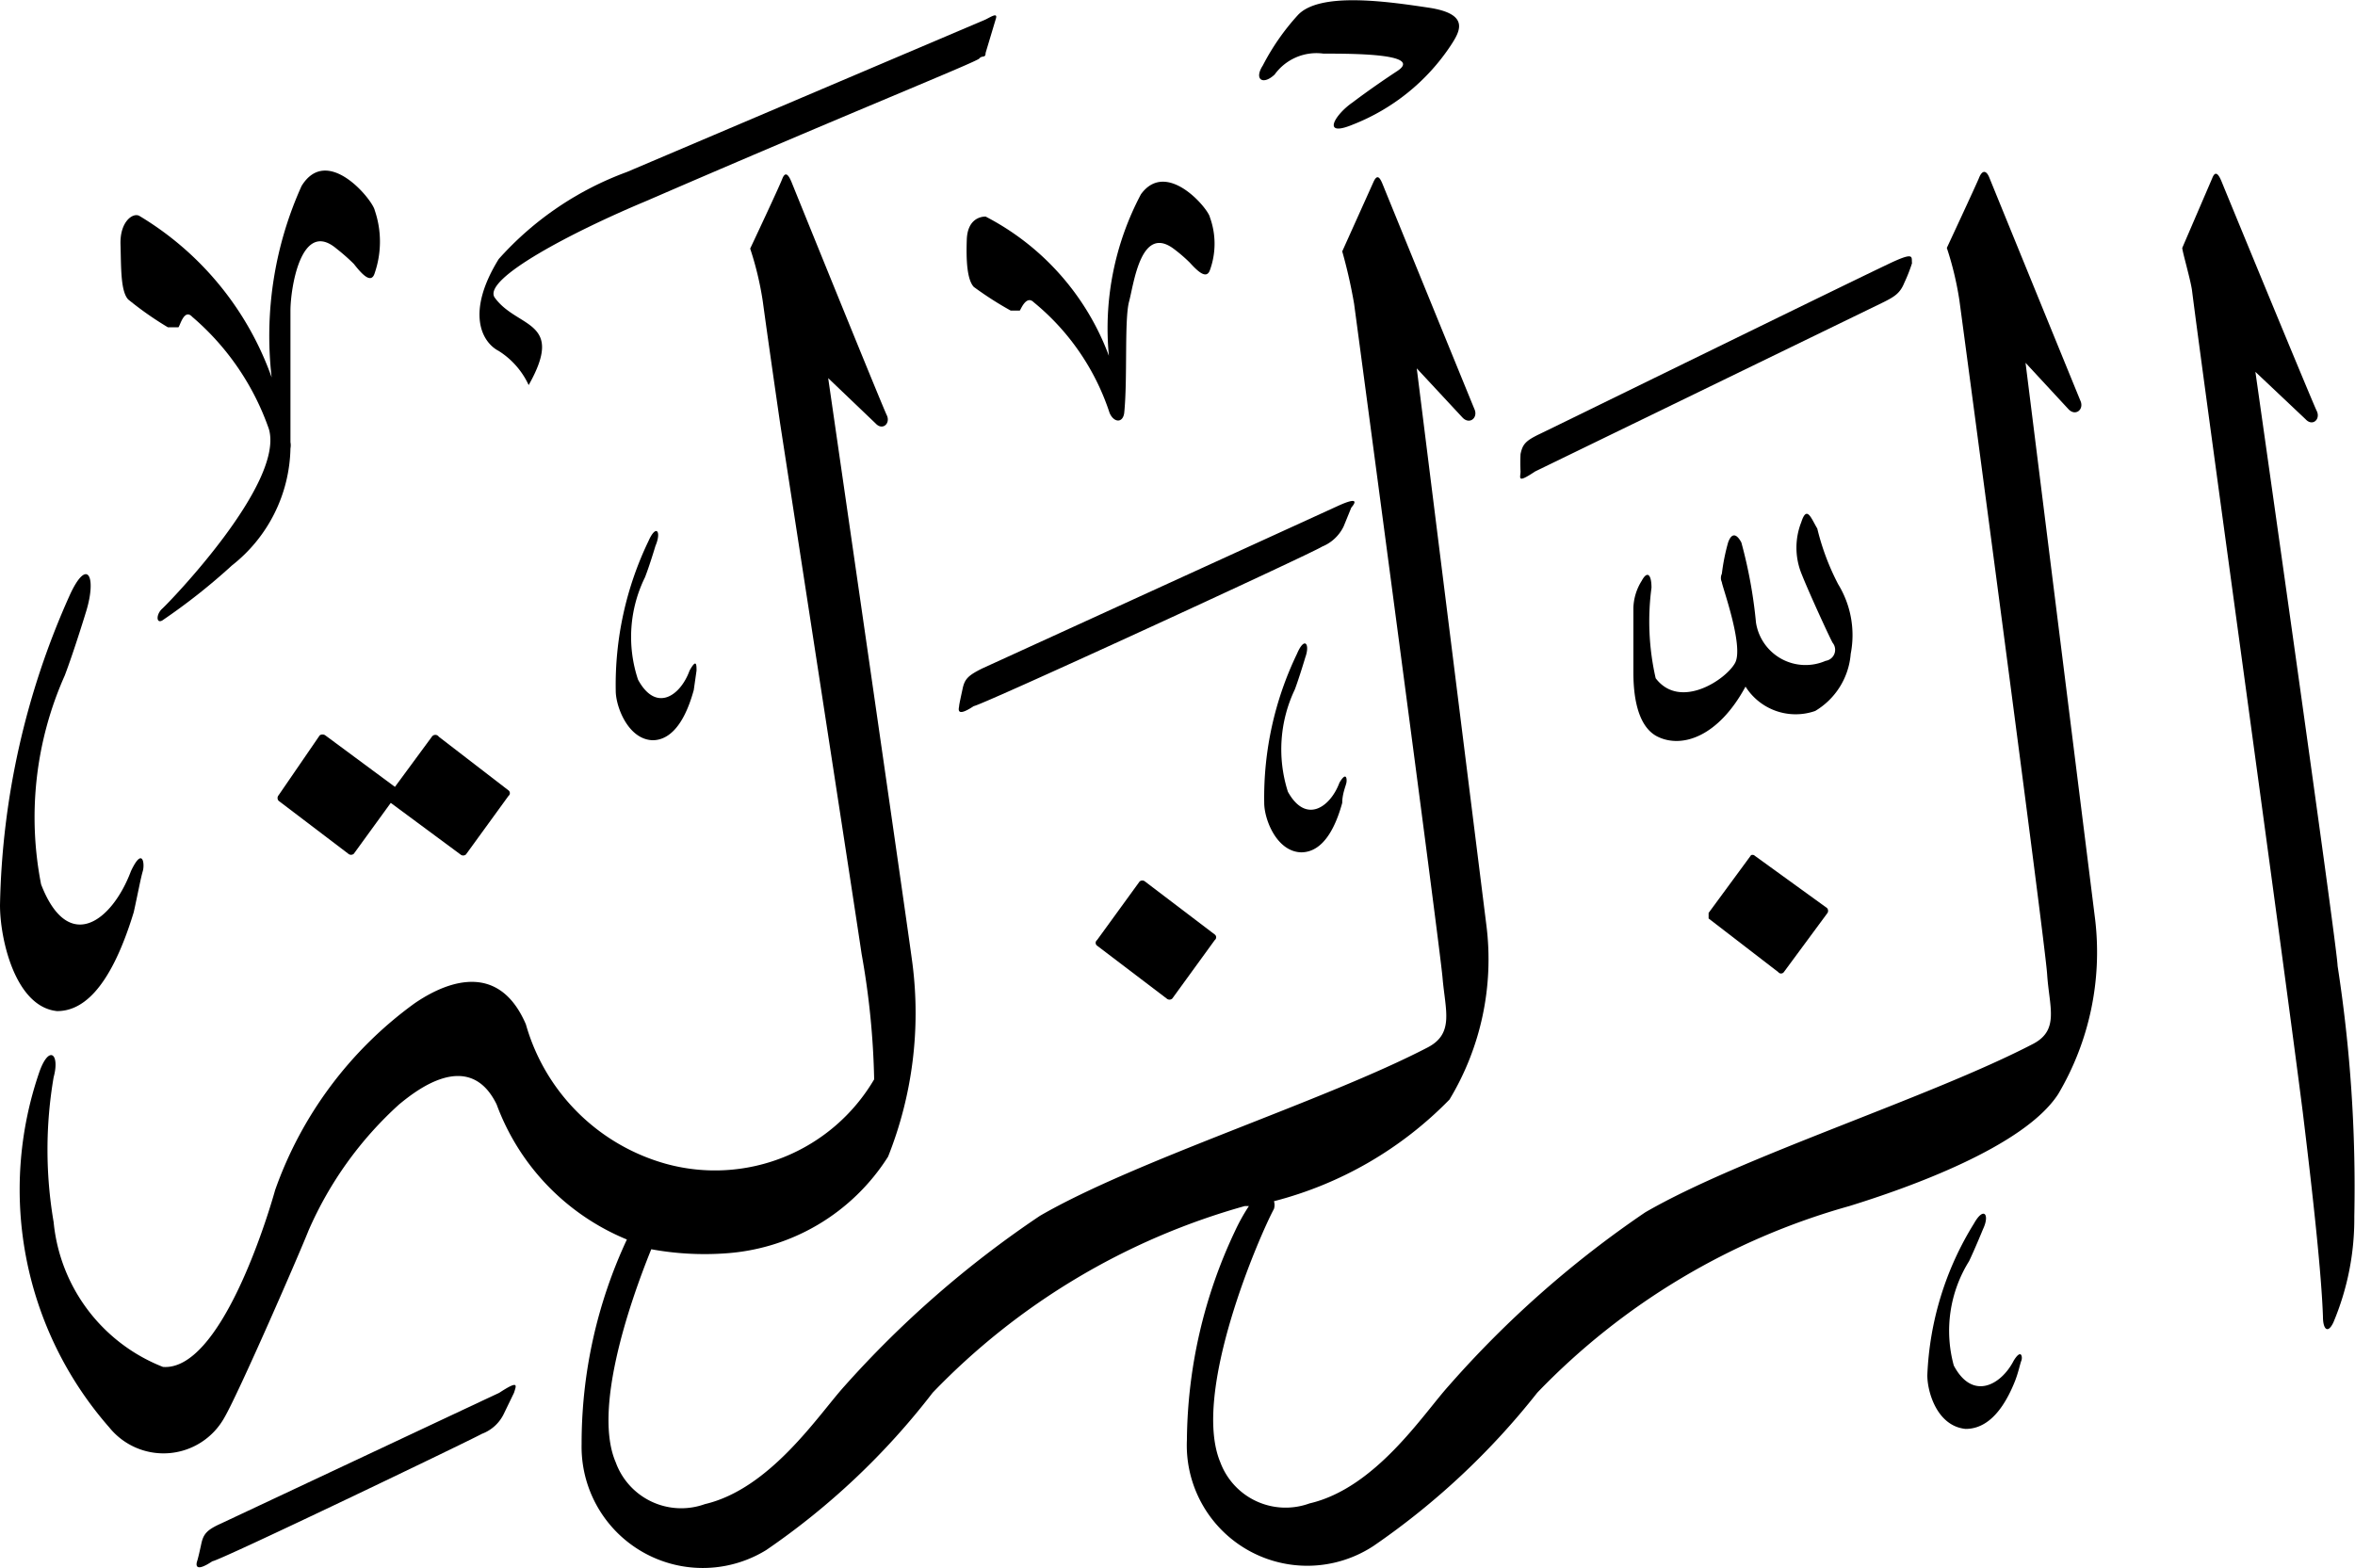 <svg xmlns="http://www.w3.org/2000/svg" viewBox="0 0 33.81 22.52"><defs><style>.cls-1{isolation:isolate;}.cls-2{fill-rule:evenodd;mix-blend-mode:darken;}</style></defs><g class="cls-1"><g id="Layer_2" data-name="Layer 2"><g id="سور_الٌقرآن_الكريم" data-name="سور الٌقرآن الكريم"><path class="cls-2" d="M7.17,20l-4,1.88c-.2.09-.25.15-.28.29s-.05.22-.06.25-.05.18.22,0c.09,0,3.71-1.74,3.87-1.83a.57.57,0,0,0,.31-.28L7.38,20C7.41,19.9,7.46,19.81,7.17,20Z"/><path class="cls-2" d="M28.34,17.57a4.47,4.47,0,0,0-.67,2.18c0,.24.14.73.55.77.2,0,.48-.11.71-.69.05-.13.07-.24.09-.29s0-.18-.11,0c-.18.35-.59.58-.86.07a1.89,1.89,0,0,1,.22-1.5c.09-.19.2-.46.2-.46C28.57,17.44,28.48,17.32,28.34,17.57Z"/><path class="cls-2" d="M6.2,10.58l-.53.72-1-.74a.07.07,0,0,0-.08,0L4,11.42a.06.06,0,0,0,0,.08l1,.76a.06.06,0,0,0,.08,0l.53-.73,1,.74a.06.06,0,0,0,.08,0l.61-.84a.05.05,0,0,0,0-.08l-1-.77A.06.06,0,0,0,6.2,10.58Z"/><path class="cls-2" d="M1,8.55A11.36,11.36,0,0,0,0,13c0,.49.22,1.46.82,1.52.32,0,.74-.24,1.1-1.42.06-.27.1-.49.13-.59s0-.36-.17,0c-.27.72-.9,1.2-1.29.19a5,5,0,0,1,.34-3c.14-.37.31-.93.31-.93C1.39,8.27,1.25,8,1,8.55Z"/><path class="cls-2" d="M9.31,7.77a4.76,4.76,0,0,0-.47,2.15c0,.23.18.7.53.71.19,0,.43-.14.59-.72L10,9.63c0-.08,0-.18-.1,0-.13.36-.48.61-.74.13a1.94,1.94,0,0,1,.1-1.47c.07-.18.15-.45.15-.45C9.5,7.63,9.42,7.52,9.31,7.77Z"/><path class="cls-2" d="M28.41,2.56c-.05.12-.46,1-.46,1a4.58,4.58,0,0,1,.18.75c.06.44,1.23,9.21,1.26,9.68s.18.8-.2,1c-1.48.77-4.19,1.62-5.57,2.42A14.82,14.82,0,0,0,20.8,19.9c-.37.41-1.05,1.47-2,1.69A1,1,0,0,1,17.52,21c-.42-1,.57-3.27.77-3.64a.19.19,0,0,0,0-.11,5.4,5.4,0,0,0,2.52-1.46,3.9,3.9,0,0,0,.53-2.5l-1-8L21,6c.1.1.22,0,.17-.12s-1.27-3.11-1.31-3.21-.08-.19-.14-.06l-.45,1a7.35,7.35,0,0,1,.17.75c.06.44,1.23,9.21,1.27,9.68s.17.8-.21,1c-1.48.77-4.19,1.62-5.57,2.42a14.8,14.8,0,0,0-2.81,2.45c-.37.41-1.06,1.47-2,1.69A1,1,0,0,1,8.84,21c-.32-.74.17-2.22.51-3.06A4.24,4.24,0,0,0,10.4,18a3,3,0,0,0,2.35-1.39,5.58,5.58,0,0,0,.35-2.77c-.06-.47-1.21-8.41-1.21-8.41l.68.65c.1.11.22,0,.16-.12s-1.32-3.23-1.36-3.33-.09-.19-.14-.06-.46,1-.46,1a4.58,4.58,0,0,1,.18.75c.06.44.15,1.07.25,1.76,0,0,1.09,7.07,1.17,7.62a11.4,11.4,0,0,1,.18,1.8,2.65,2.65,0,0,1-3,1.21,2.9,2.9,0,0,1-2-2c-.43-1-1.28-.52-1.6-.3a5.62,5.62,0,0,0-2,2.68c-.12.43-.79,2.6-1.61,2.54A2.49,2.49,0,0,1,.77,17.55a6.17,6.17,0,0,1,0-2.08c.09-.33-.06-.47-.2-.09a5.18,5.18,0,0,0,1,5.12,1,1,0,0,0,1.65-.14C3.43,20,4.3,18,4.43,17.67a5.29,5.29,0,0,1,1.3-1.81c.22-.18,1-.82,1.4,0A3.35,3.35,0,0,0,9,17.8a6.92,6.92,0,0,0-.65,2.94A1.74,1.74,0,0,0,11,22.26,10.47,10.47,0,0,0,13.39,20a9.92,9.92,0,0,1,4.48-2.68l.06,0a2.75,2.75,0,0,0-.2.36,7.14,7.14,0,0,0-.69,3,1.73,1.73,0,0,0,2.68,1.52A10.7,10.7,0,0,0,22.07,20a9.92,9.92,0,0,1,4.48-2.68c.84-.26,2.51-.85,3-1.61a4,4,0,0,0,.53-2.5l-1-8,.62.67c.1.1.22,0,.17-.12s-1.27-3.11-1.31-3.21S28.46,2.43,28.41,2.56Z"/><path class="cls-2" d="M31.76,2.56l-.43,1c0,.05.12.46.14.61.17,1.35,1.27,9.29,1.59,11.8.15,1.23.27,2.34.29,2.94,0,.18.07.25.15.08a3.83,3.83,0,0,0,.3-1.52,20.79,20.79,0,0,0-.24-3.6c0-.24-1.18-8.53-1.18-8.53l.72.68c.1.11.22,0,.16-.12S31.94,2.72,31.9,2.62,31.81,2.43,31.76,2.56Z"/><path class="cls-2" d="M16.36,12.66l-.61.84a.05.05,0,0,0,0,.08l1,.76a.06.06,0,0,0,.08,0l.61-.84a.05.05,0,0,0,0-.08l-1-.76A.06.06,0,0,0,16.36,12.66Z"/><path class="cls-2" d="M18.62,9.39a4.75,4.75,0,0,0-.47,2.14c0,.24.18.7.53.71.19,0,.43-.13.59-.71,0-.13.05-.24.06-.29s0-.17-.1,0c-.13.35-.48.6-.74.13a2,2,0,0,1,.1-1.47c.07-.19.15-.46.15-.46C18.81,9.25,18.73,9.13,18.62,9.39Z"/><path class="cls-2" d="M19.22,7.26,14.1,9.6c-.2.1-.25.15-.28.29s-.05.23-.05.25-.06.18.21,0c.09,0,4.87-2.2,5-2.29a.59.59,0,0,0,.31-.29l.11-.27C19.46,7.22,19.51,7.13,19.22,7.26Z"/><path class="cls-2" d="M16.38,2.79a4.11,4.11,0,0,0-.46,2.32,3.7,3.7,0,0,0-1.77-2c-.09,0-.26.05-.27.33s0,.57.1.68a4.93,4.93,0,0,0,.53.34c.06,0,.12,0,.13,0s.09-.23.2-.12a3.43,3.43,0,0,1,1.09,1.59c.06.14.19.15.21,0,.05-.49,0-1.34.07-1.6s.17-1.12.65-.75a2.18,2.18,0,0,1,.22.19c.11.12.24.25.29.11a1.11,1.11,0,0,0,0-.76C17.35,3,16.75,2.28,16.38,2.79Z"/><path class="cls-2" d="M25.14,12.28l-.61.83s0,.07,0,.08l1,.77a.05.05,0,0,0,.08,0l.62-.84a.06.06,0,0,0,0-.08l-1.05-.76A.06.06,0,0,0,25.14,12.28Z"/><path class="cls-2" d="M25.86,7.5a1,1,0,0,0,0,.73c.11.28.41.93.45,1a.16.16,0,0,1-.1.26.72.72,0,0,1-1-.55,6.78,6.78,0,0,0-.21-1.15c-.07-.13-.14-.14-.19,0a2.93,2.93,0,0,0-.09.45.14.14,0,0,0,0,.12c0,.05.32.92.19,1.16s-.79.68-1.14.22a3.67,3.67,0,0,1-.06-1.3c0-.19-.06-.25-.14-.1a.77.77,0,0,0-.12.39c0,.13,0,.72,0,.9s0,.78.35.95.87,0,1.26-.72a.85.85,0,0,0,1,.35,1.05,1.05,0,0,0,.51-.82,1.4,1.4,0,0,0-.18-1,3.51,3.51,0,0,1-.3-.8C26,7.44,25.94,7.25,25.86,7.5Z"/><path class="cls-2" d="M27.2,3.75c-.21.09-4.88,2.38-5.09,2.48s-.25.15-.28.29a2.45,2.45,0,0,0,0,.25c0,.09-.06.18.21,0l5-2.43c.16-.08.24-.13.3-.28a2.24,2.24,0,0,0,.11-.28C27.44,3.7,27.49,3.62,27.2,3.75Z"/><path class="cls-2" d="M4.33,2.67A5.23,5.23,0,0,0,3.9,5.42,4.43,4.43,0,0,0,2,3.1c-.09-.05-.28.08-.27.41s0,.67.11.79a4.77,4.77,0,0,0,.57.4c.07,0,.13,0,.15,0s.08-.28.2-.15a3.73,3.73,0,0,1,1.1,1.61c.23.78-1.44,2.5-1.53,2.58s-.09.22,0,.17a8.83,8.83,0,0,0,1-.79,2.19,2.19,0,0,0,.84-1.68.25.25,0,0,0,0-.09c0-.58,0-1.58,0-1.89s.15-1.32.66-.89a2.8,2.8,0,0,1,.25.22c.11.14.25.3.3.13a1.39,1.39,0,0,0,0-.9C5.35,2.87,4.7,2.07,4.33,2.67Z"/><path class="cls-2" d="M14.15.28,9,2.47A4.58,4.58,0,0,0,7.16,3.72c-.47.76-.25,1.19,0,1.32a1.15,1.15,0,0,1,.43.49c.53-.94-.17-.81-.49-1.26C6.93,4,8.24,3.32,9.27,2.89c3-1.3,4.75-2,4.79-2.05s.09,0,.09-.08l.15-.5C14.32.18,14.23.24,14.15.28Z"/><path class="cls-2" d="M18.63.22a3.35,3.35,0,0,0-.5.72c-.13.2,0,.29.17.13A.74.74,0,0,1,19,.77c.42,0,1.44,0,1.06.25s-.64.45-.64.45c-.25.17-.46.51,0,.32A3,3,0,0,0,20.83.65c.13-.2.28-.45-.32-.54S18.94-.12,18.63.22Z"/></g></g></g></svg>